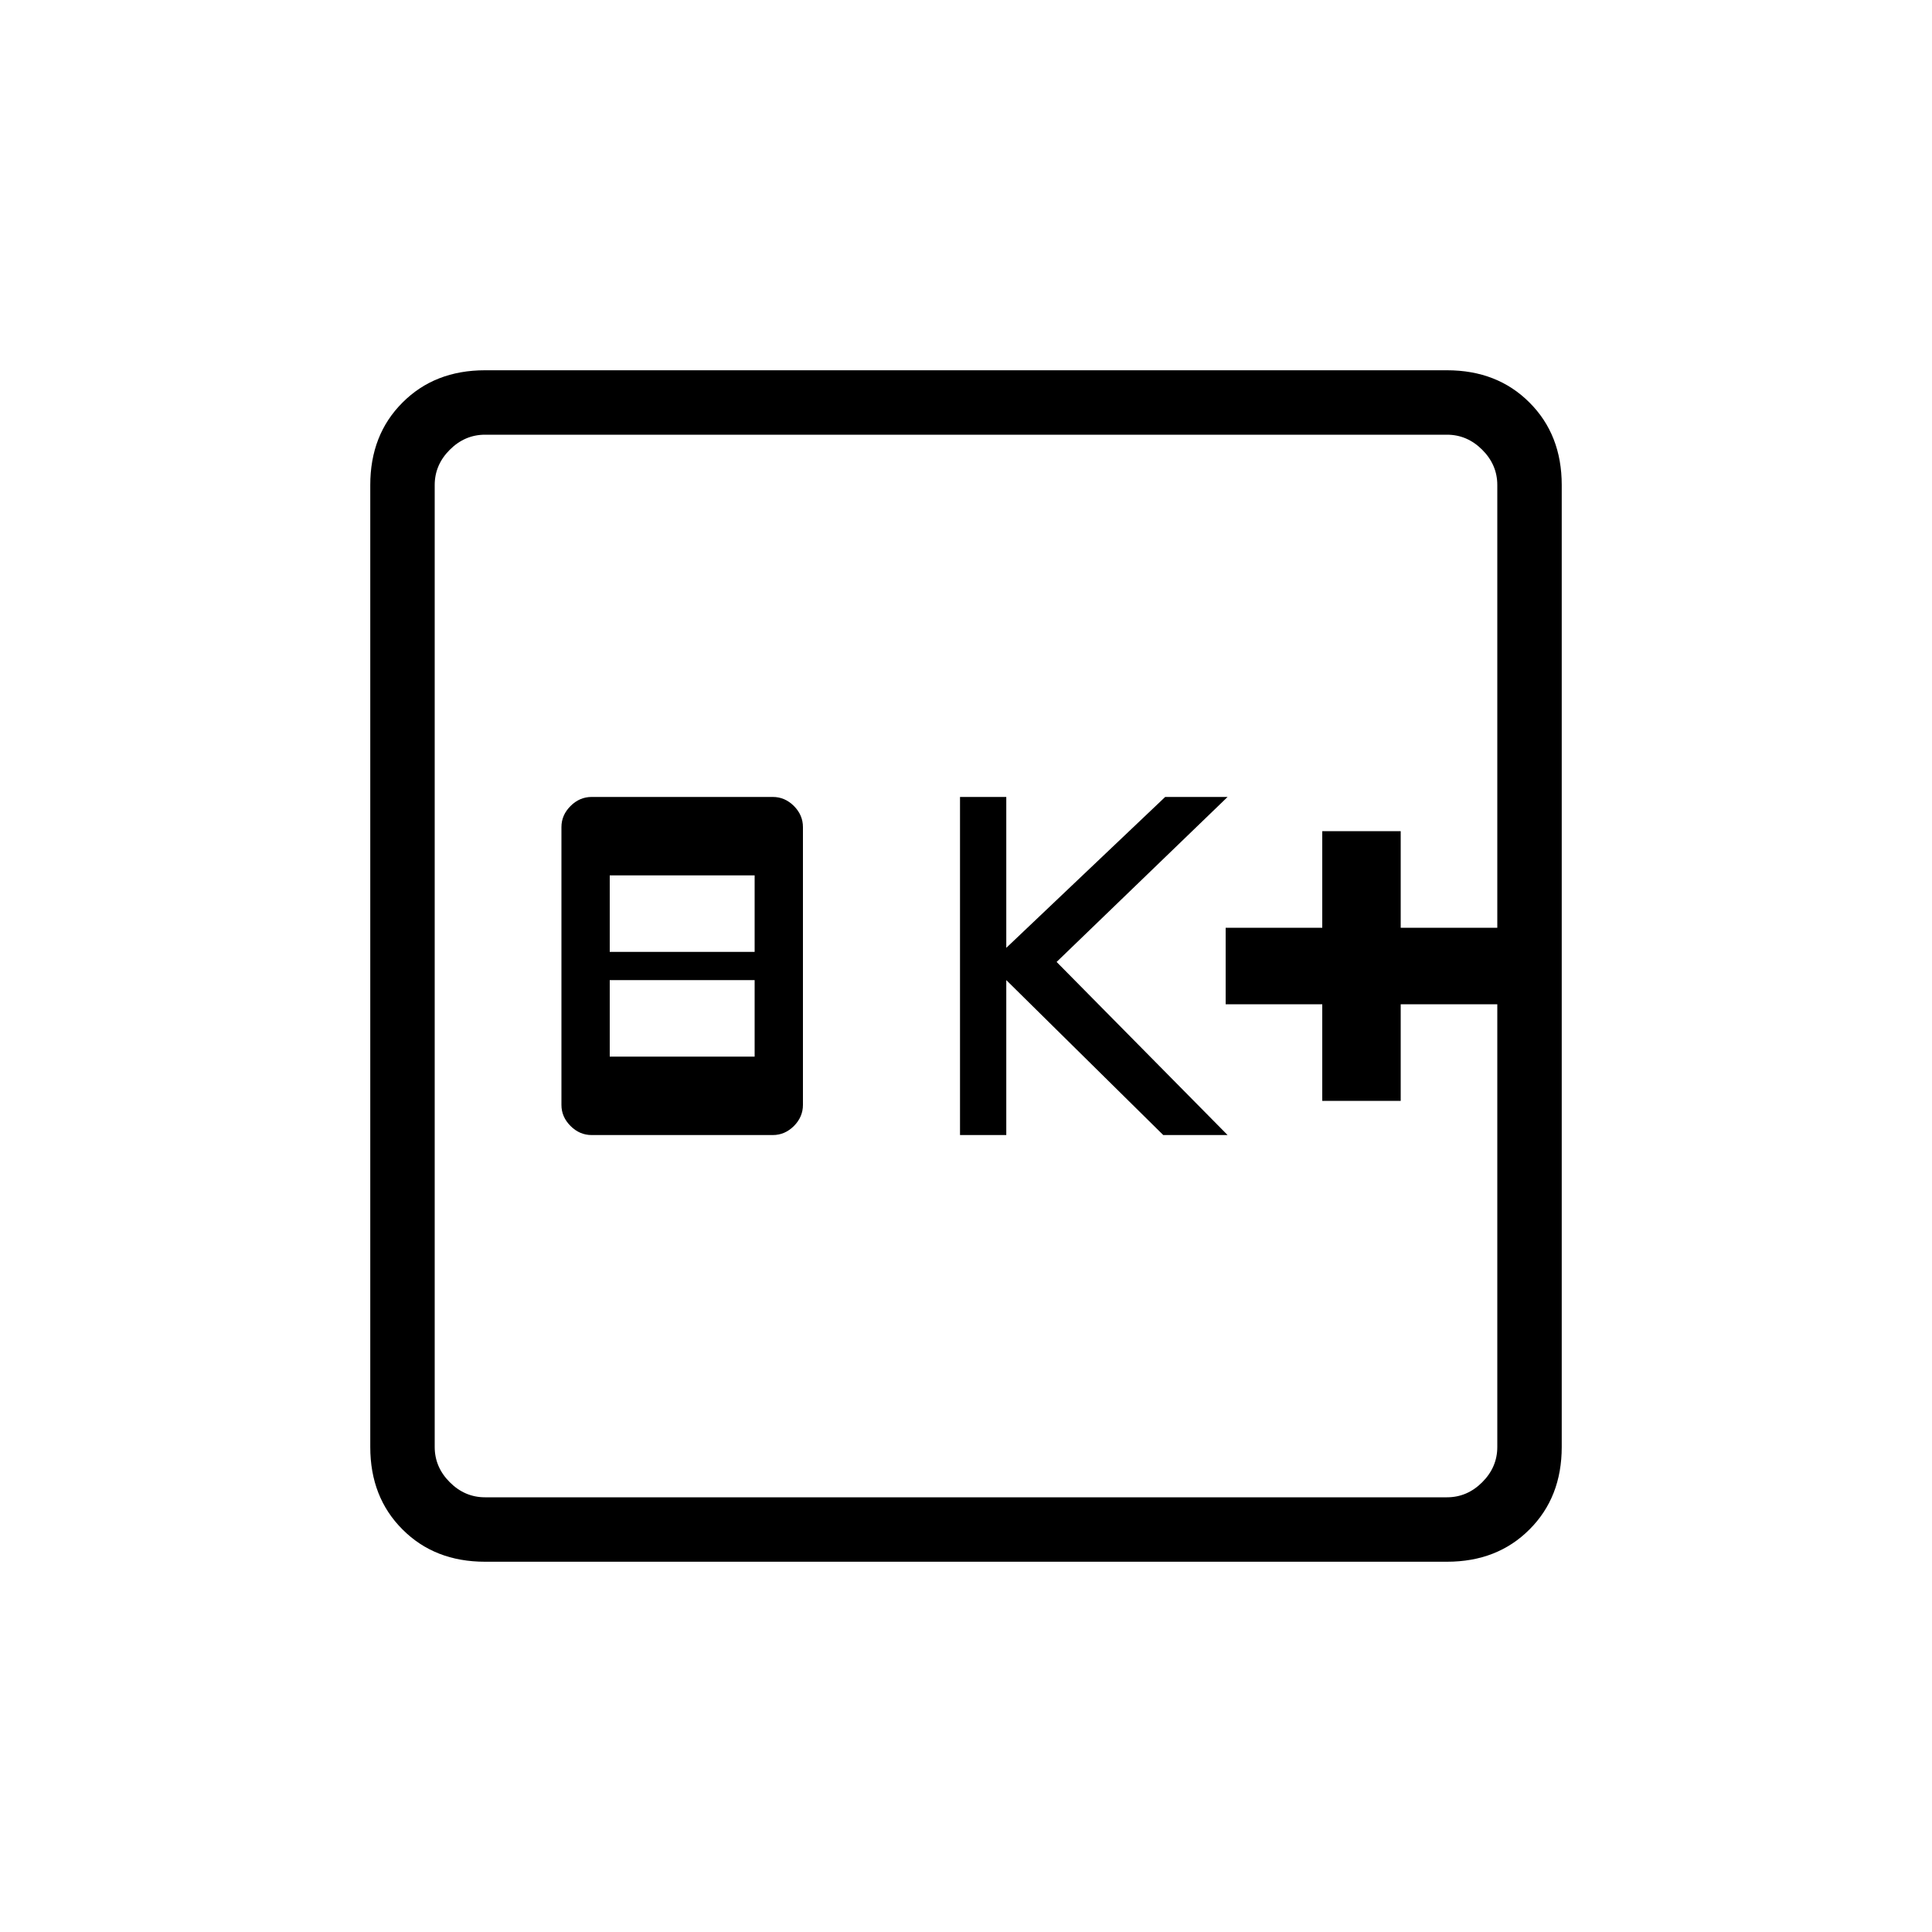 <svg xmlns="http://www.w3.org/2000/svg" height="20" width="20"><path d="M6.125 11.75H8q.125 0 .219-.094.093-.094.093-.218V8.562q0-.124-.093-.218Q8.125 8.25 8 8.25H6.125q-.125 0-.219.094t-.094.218v2.876q0 .124.094.218t.219.094Zm.187-.812v-.792h1.5v.792Zm0-1.084v-.792h1.5v.792Zm3.626 1.896h.479v-1.604l1.625 1.604h.666l-1.77-1.792 1.77-1.708h-.646l-1.645 1.562V8.25h-.479Zm3.75-.354h.812v-1h1v-.792h-1v-1h-.812v1h-1v.792h1Zm-8.667 4.771q-.521 0-.854-.334-.334-.333-.334-.854V5.021q0-.521.334-.854.333-.334.854-.334h9.958q.521 0 .854.334.334.333.334.854v9.958q0 .521-.334.854-.333.334-.854.334Zm0-.667h9.958q.209 0 .365-.156t.156-.365V5.021q0-.209-.156-.365t-.365-.156H5.021q-.209 0-.365.156t-.156.365v9.958q0 .209.156.365t.365.156ZM4.5 4.5V15.5 4.5Z"/></svg>